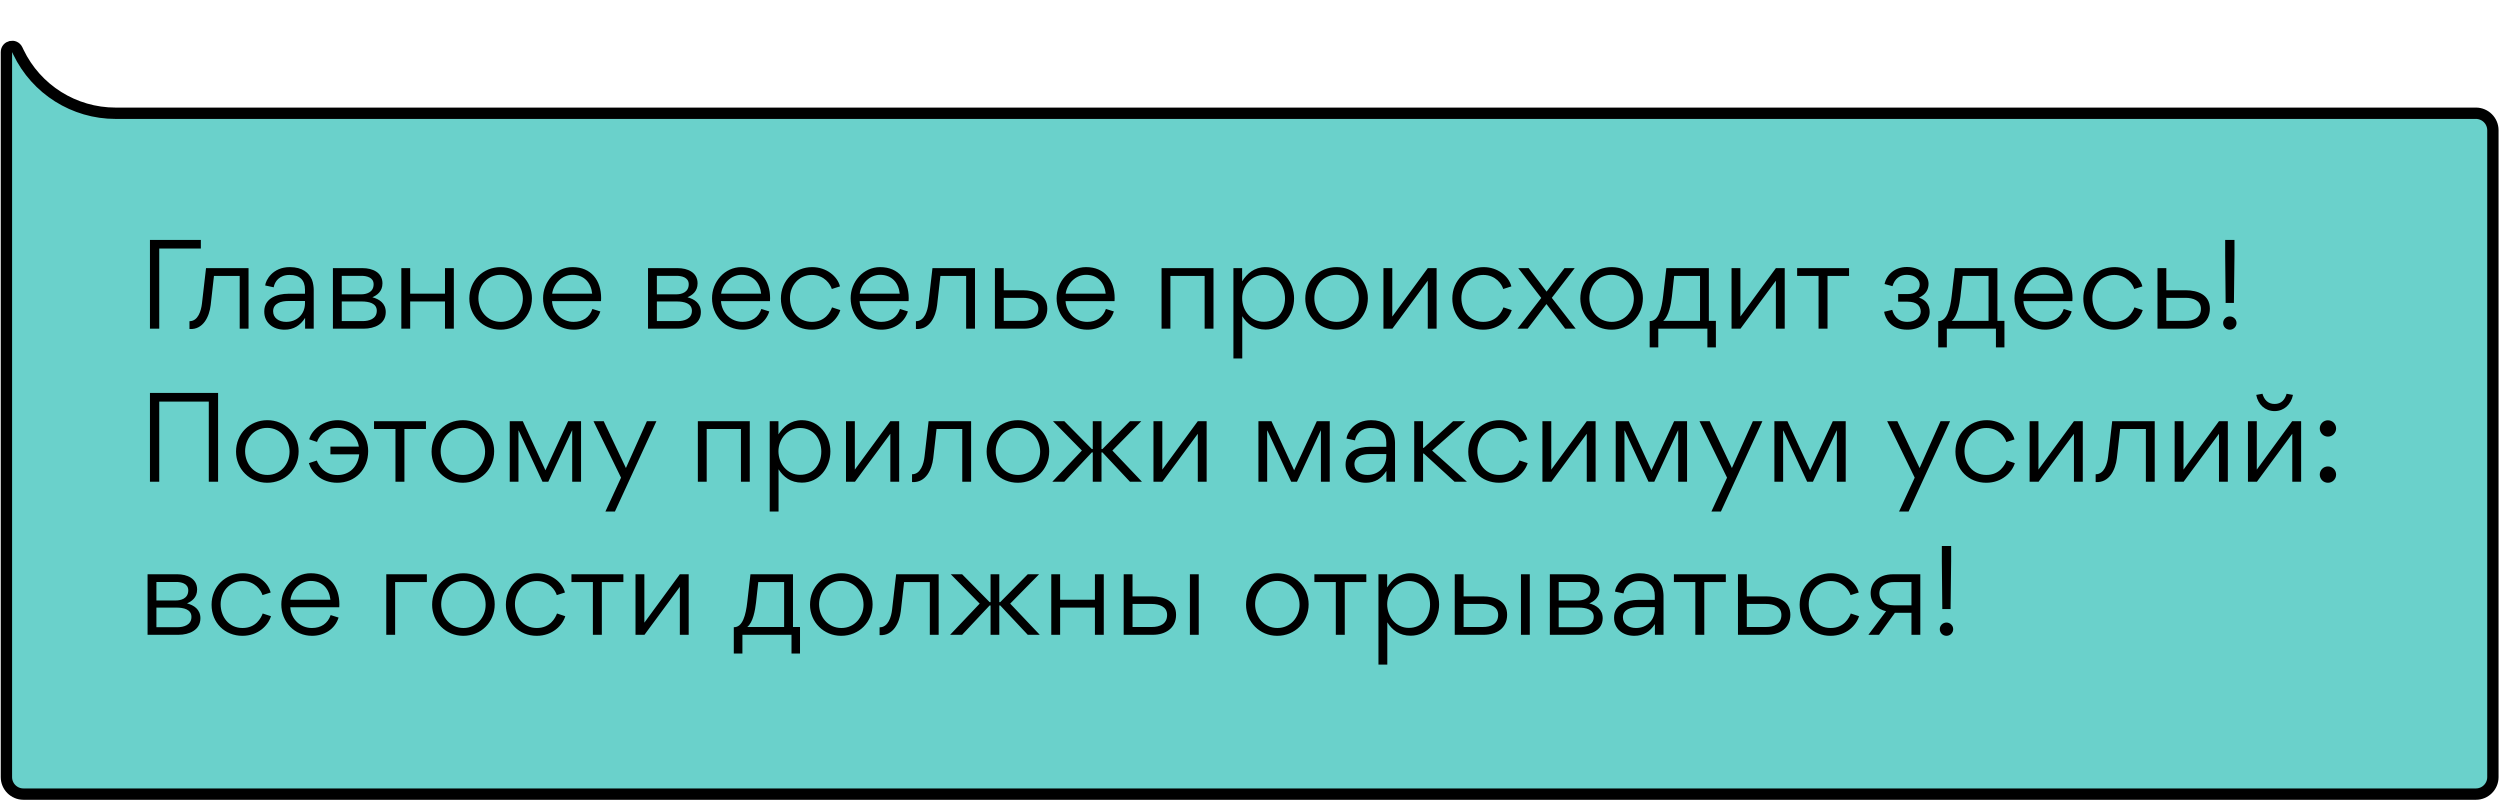 <svg width="441" height="142" viewBox="0 0 441 142" fill="none" xmlns="http://www.w3.org/2000/svg">
<path d="M1.132 9.188C1.132 8.124 2.573 7.796 3.034 8.755L3.247 9.2C6.409 15.787 13.069 19.977 20.376 19.977H436.746C438.402 19.977 439.746 21.32 439.746 22.977V137.081C439.746 138.738 438.402 140.081 436.746 140.081H4.132C2.475 140.081 1.132 138.738 1.132 137.081V35.777V9.188Z" fill="#6AD1CB" stroke="black" stroke-width="2"/>
<path d="M35.431 43.839V42.319H26.451V57.979H28.091V43.839H35.431ZM37.163 53.819L37.743 48.679H42.283V57.979H43.843V47.299H36.343L35.623 53.559C35.483 54.779 34.963 56.659 33.423 56.659V58.019L33.483 58.039C35.843 58.159 36.923 55.859 37.163 53.819ZM53.799 51.819H50.839C48.939 51.819 46.619 52.579 46.619 54.899V55.019C46.619 56.819 48.039 58.159 50.199 58.159C51.799 58.159 52.959 57.419 53.799 56.099H53.819V57.979H55.339V51.079C55.339 50.739 55.259 49.899 55.019 49.319C54.499 48.139 53.379 47.119 51.119 47.119C48.059 47.119 46.859 49.459 46.779 50.359L48.279 50.679C48.459 49.659 49.279 48.499 51.079 48.499C52.859 48.499 53.799 49.379 53.799 51.099V51.819ZM53.799 53.099V53.479C53.799 55.439 52.379 56.779 50.479 56.779C49.199 56.779 48.179 56.099 48.179 54.899C48.179 53.459 49.679 53.099 50.819 53.099H53.799ZM63.966 47.299H58.726V57.979H64.166C66.046 57.979 68.046 57.159 68.046 55.059C68.046 53.479 66.886 52.759 65.686 52.439C66.486 52.079 67.466 51.439 67.466 49.979C67.466 48.039 65.686 47.299 63.966 47.299ZM63.726 51.919H60.286V48.659H63.766C64.606 48.659 65.906 48.899 65.906 50.139C65.906 51.639 64.526 51.919 63.726 51.919ZM64.006 56.639H60.286V53.179H63.786C65.106 53.179 66.466 53.499 66.466 54.819C66.466 56.299 65.026 56.639 64.006 56.639ZM72.356 51.799V47.299H70.796V57.979H72.356V53.179H78.496V57.979H80.056V47.299H78.496V51.799H72.356ZM88.29 58.159C91.41 58.159 93.83 55.759 93.83 52.599C93.83 49.539 91.41 47.119 88.33 47.119C85.17 47.119 82.79 49.519 82.79 52.679C82.79 55.719 85.19 58.159 88.29 58.159ZM88.33 56.779C85.99 56.779 84.39 54.839 84.39 52.599C84.39 50.359 85.97 48.479 88.29 48.479C90.61 48.479 92.23 50.439 92.23 52.679C92.23 54.899 90.61 56.779 88.33 56.779ZM97.378 53.119H106.018C106.038 52.959 106.038 52.779 106.038 52.599C106.038 49.479 104.298 47.119 100.998 47.119C97.998 47.119 95.798 49.719 95.798 52.619C95.798 55.699 98.118 58.159 101.218 58.159C103.338 58.159 105.258 56.999 105.898 54.939L104.498 54.499C103.998 55.999 102.778 56.779 101.198 56.779C99.118 56.779 97.498 55.199 97.378 53.119ZM104.458 51.799H97.398C97.658 50.019 99.138 48.479 100.998 48.479C103.038 48.479 104.258 49.859 104.458 51.799ZM119.552 47.299H114.312V57.979H119.752C121.632 57.979 123.632 57.159 123.632 55.059C123.632 53.479 122.472 52.759 121.272 52.439C122.072 52.079 123.052 51.439 123.052 49.979C123.052 48.039 121.272 47.299 119.552 47.299ZM119.312 51.919H115.872V48.659H119.352C120.192 48.659 121.492 48.899 121.492 50.139C121.492 51.639 120.112 51.919 119.312 51.919ZM119.592 56.639H115.872V53.179H119.372C120.692 53.179 122.052 53.499 122.052 54.819C122.052 56.299 120.612 56.639 119.592 56.639ZM127.182 53.119H135.822C135.842 52.959 135.842 52.779 135.842 52.599C135.842 49.479 134.102 47.119 130.802 47.119C127.802 47.119 125.602 49.719 125.602 52.619C125.602 55.699 127.922 58.159 131.022 58.159C133.142 58.159 135.062 56.999 135.702 54.939L134.302 54.499C133.802 55.999 132.582 56.779 131.002 56.779C128.922 56.779 127.302 55.199 127.182 53.119ZM134.262 51.799H127.202C127.462 50.019 128.942 48.479 130.802 48.479C132.842 48.479 134.062 49.859 134.262 51.799ZM139.351 52.579C139.351 50.359 140.931 48.499 143.211 48.499C145.431 48.499 146.491 50.159 146.731 50.979L148.171 50.519C147.731 48.719 145.751 47.119 143.271 47.119C140.251 47.119 137.751 49.439 137.751 52.679C137.751 55.879 140.111 58.159 143.191 58.159C145.991 58.159 147.751 56.299 148.231 54.699L146.771 54.219C146.471 55.019 145.571 56.779 143.211 56.779C140.791 56.779 139.351 54.799 139.351 52.579ZM151.635 53.119H160.275C160.295 52.959 160.295 52.779 160.295 52.599C160.295 49.479 158.555 47.119 155.255 47.119C152.255 47.119 150.055 49.719 150.055 52.619C150.055 55.699 152.375 58.159 155.475 58.159C157.595 58.159 159.515 56.999 160.155 54.939L158.755 54.499C158.255 55.999 157.035 56.779 155.455 56.779C153.375 56.779 151.755 55.199 151.635 53.119ZM158.715 51.799H151.655C151.915 50.019 153.395 48.479 155.255 48.479C157.295 48.479 158.515 49.859 158.715 51.799ZM165.307 53.819L165.887 48.679H170.427V57.979H171.987V47.299H164.487L163.767 53.559C163.627 54.779 163.107 56.659 161.567 56.659V58.019L161.627 58.039C163.987 58.159 165.067 55.859 165.307 53.819ZM180.443 51.199H177.063V47.299H175.503V57.979H180.643C182.803 57.979 184.743 56.859 184.743 54.439C184.743 52.019 182.623 51.199 180.443 51.199ZM180.503 56.599H177.063V52.539H180.423C181.763 52.539 183.163 52.979 183.163 54.479C183.163 56.119 181.783 56.599 180.503 56.599ZM187.964 53.119H196.604C196.624 52.959 196.624 52.779 196.624 52.599C196.624 49.479 194.884 47.119 191.584 47.119C188.584 47.119 186.384 49.719 186.384 52.619C186.384 55.699 188.704 58.159 191.804 58.159C193.924 58.159 195.844 56.999 196.484 54.939L195.084 54.499C194.584 55.999 193.364 56.779 191.784 56.779C189.704 56.779 188.084 55.199 187.964 53.119ZM195.044 51.799H187.984C188.244 50.019 189.724 48.479 191.584 48.479C193.624 48.479 194.844 49.859 195.044 51.799ZM206.458 48.679H212.498V57.979H214.058V47.299H204.898V57.979H206.458V48.679ZM228.274 52.619C228.274 49.839 226.294 47.119 223.254 47.119C221.234 47.119 219.974 48.279 219.114 49.619V47.299H217.574V63.239H219.134V55.779C219.994 57.139 221.274 58.139 223.254 58.139C226.294 58.139 228.274 55.499 228.274 52.619ZM222.934 56.759C220.674 56.759 219.114 54.799 219.114 52.599C219.114 50.459 220.734 48.499 222.934 48.499C225.294 48.499 226.674 50.439 226.674 52.659C226.674 54.919 225.294 56.759 222.934 56.759ZM235.751 58.159C238.871 58.159 241.291 55.759 241.291 52.599C241.291 49.539 238.871 47.119 235.791 47.119C232.631 47.119 230.251 49.519 230.251 52.679C230.251 55.719 232.651 58.159 235.751 58.159ZM235.791 56.779C233.451 56.779 231.851 54.839 231.851 52.599C231.851 50.359 233.431 48.479 235.751 48.479C238.071 48.479 239.691 50.439 239.691 52.679C239.691 54.899 238.071 56.779 235.791 56.779ZM244.039 57.979H245.619L251.859 49.519V57.979H253.419V47.299H251.859L245.599 55.839V47.299H244.039V57.979ZM257.788 52.579C257.788 50.359 259.368 48.499 261.648 48.499C263.868 48.499 264.928 50.159 265.168 50.979L266.608 50.519C266.168 48.719 264.188 47.119 261.708 47.119C258.688 47.119 256.188 49.439 256.188 52.679C256.188 55.879 258.548 58.159 261.628 58.159C264.428 58.159 266.188 56.299 266.668 54.699L265.208 54.219C264.908 55.019 264.008 56.779 261.648 56.779C259.228 56.779 257.788 54.799 257.788 52.579ZM272.818 51.439L269.658 47.299H267.818L271.878 52.559L267.678 57.979H269.478L272.798 53.639L276.098 57.979H277.958L273.738 52.539L277.778 47.299H275.978L272.818 51.439ZM284.266 58.159C287.386 58.159 289.806 55.759 289.806 52.599C289.806 49.539 287.386 47.119 284.306 47.119C281.146 47.119 278.766 49.519 278.766 52.679C278.766 55.719 281.166 58.159 284.266 58.159ZM284.306 56.779C281.966 56.779 280.366 54.839 280.366 52.599C280.366 50.359 281.946 48.479 284.266 48.479C286.586 48.479 288.206 50.439 288.206 52.679C288.206 54.899 286.586 56.779 284.306 56.779ZM291.043 56.639H291.003V61.279H292.523V57.979H301.183V61.279H302.683V56.599H301.443V47.299H293.943L293.383 52.179C293.123 54.519 292.563 56.639 291.043 56.639ZM294.923 52.299L295.323 48.679H299.883V56.599H293.383C294.403 55.779 294.763 53.659 294.923 52.299ZM305.445 57.979H307.025L313.265 49.519V57.979H314.825V47.299H313.265L307.005 55.839V47.299H305.445V57.979ZM326.175 48.679V47.299H317.015V48.679H320.795V57.979H322.375V48.679H326.175ZM336.456 58.159C338.796 58.159 340.396 56.799 340.396 55.039C340.396 53.779 339.736 52.919 338.516 52.499C339.716 51.939 340.196 51.059 340.196 50.059C340.196 48.419 338.576 47.099 336.376 47.099C334.296 47.099 332.816 48.379 332.436 50.099L333.836 50.479C334.256 49.119 335.136 48.479 336.376 48.479C337.856 48.479 338.636 49.359 338.636 50.179C338.636 51.199 337.916 51.879 336.456 51.879H334.836V53.219H336.496C338.096 53.219 338.816 53.919 338.816 54.979C338.816 55.919 337.916 56.779 336.456 56.779C334.736 56.779 334.036 55.619 333.796 54.659L332.356 54.999C332.556 56.199 333.516 58.159 336.456 58.159ZM341.942 56.639H341.902V61.279H343.422V57.979H352.082V61.279H353.582V56.599H352.342V47.299H344.842L344.282 52.179C344.022 54.519 343.462 56.639 341.942 56.639ZM345.822 52.299L346.222 48.679H350.782V56.599H344.282C345.302 55.779 345.662 53.659 345.822 52.299ZM356.928 53.119H365.568C365.588 52.959 365.588 52.779 365.588 52.599C365.588 49.479 363.848 47.119 360.548 47.119C357.548 47.119 355.348 49.719 355.348 52.619C355.348 55.699 357.668 58.159 360.768 58.159C362.888 58.159 364.808 56.999 365.448 54.939L364.048 54.499C363.548 55.999 362.328 56.779 360.748 56.779C358.668 56.779 357.048 55.199 356.928 53.119ZM364.008 51.799H356.948C357.208 50.019 358.688 48.479 360.548 48.479C362.588 48.479 363.808 49.859 364.008 51.799ZM369.097 52.579C369.097 50.359 370.677 48.499 372.957 48.499C375.177 48.499 376.237 50.159 376.477 50.979L377.917 50.519C377.477 48.719 375.497 47.119 373.017 47.119C369.997 47.119 367.497 49.439 367.497 52.679C367.497 55.879 369.857 58.159 372.937 58.159C375.737 58.159 377.497 56.299 377.977 54.699L376.517 54.219C376.217 55.019 375.317 56.779 372.957 56.779C370.537 56.779 369.097 54.799 369.097 52.579ZM385.522 51.199H382.142V47.299H380.582V57.979H385.722C387.882 57.979 389.822 56.859 389.822 54.439C389.822 52.019 387.702 51.199 385.522 51.199ZM385.582 56.599H382.142V52.539H385.502C386.842 52.539 388.242 52.979 388.242 54.479C388.242 56.119 386.862 56.599 385.582 56.599ZM392.522 45.059L392.602 53.439H394.062L394.162 45.059V42.319H392.522V45.059ZM392.162 56.979C392.162 57.639 392.682 58.159 393.342 58.159C393.982 58.159 394.522 57.639 394.522 56.979C394.522 56.339 393.982 55.819 393.342 55.819C392.682 55.819 392.162 56.339 392.162 56.979ZM38.471 69.319H26.451V84.979H28.091V70.839H36.831V84.979H38.471V69.319ZM47.138 85.159C50.258 85.159 52.678 82.759 52.678 79.599C52.678 76.539 50.258 74.119 47.178 74.119C44.017 74.119 41.638 76.519 41.638 79.679C41.638 82.719 44.038 85.159 47.138 85.159ZM47.178 83.779C44.837 83.779 43.237 81.839 43.237 79.599C43.237 77.359 44.818 75.479 47.138 75.479C49.458 75.479 51.078 77.439 51.078 79.679C51.078 81.899 49.458 83.779 47.178 83.779ZM59.585 74.119C57.145 74.119 54.985 75.719 54.545 77.499L55.925 77.959C56.165 77.119 57.265 75.479 59.545 75.479C61.505 75.479 62.985 76.899 63.305 78.779H58.285V80.139H63.365C63.165 82.159 61.785 83.799 59.545 83.799C57.185 83.799 56.185 82.039 55.885 81.239L54.485 81.699C54.945 83.299 56.625 85.159 59.505 85.159C62.645 85.159 64.945 82.819 64.945 79.579C64.945 76.359 62.545 74.119 59.585 74.119ZM75.139 75.679V74.299H65.979V75.679H69.759V84.979H71.339V75.679H75.139ZM81.63 85.159C84.75 85.159 87.17 82.759 87.17 79.599C87.17 76.539 84.75 74.119 81.67 74.119C78.51 74.119 76.13 76.519 76.13 79.679C76.13 82.719 78.53 85.159 81.63 85.159ZM81.67 83.779C79.33 83.779 77.73 81.839 77.73 79.599C77.73 77.359 79.31 75.479 81.63 75.479C83.95 75.479 85.57 77.439 85.57 79.679C85.57 81.899 83.95 83.779 81.67 83.779ZM91.457 84.979V75.959H91.498L95.698 84.979H96.718L100.917 75.919H100.937V84.979H102.497V74.299H100.217L96.218 82.959L92.218 74.299H89.918V84.979H91.457ZM115.791 74.299H114.111L110.411 82.559L106.491 74.299H104.691L109.551 84.259L106.791 90.239H108.471L115.791 74.299ZM124.661 75.679H130.701V84.979H132.261V74.299H123.101V84.979H124.661V75.679ZM146.477 79.619C146.477 76.839 144.497 74.119 141.457 74.119C139.437 74.119 138.177 75.279 137.317 76.619V74.299H135.777V90.239H137.337V82.779C138.197 84.139 139.477 85.139 141.457 85.139C144.497 85.139 146.477 82.499 146.477 79.619ZM141.137 83.759C138.877 83.759 137.317 81.799 137.317 79.599C137.317 77.459 138.937 75.499 141.137 75.499C143.497 75.499 144.877 77.439 144.877 79.659C144.877 81.919 143.497 83.759 141.137 83.759ZM149.234 84.979H150.814L157.054 76.519V84.979H158.614V74.299H157.054L150.794 82.839V74.299H149.234V84.979ZM164.624 80.819L165.204 75.679H169.744V84.979H171.304V74.299H163.804L163.084 80.559C162.944 81.779 162.424 83.659 160.884 83.659V85.019L160.944 85.039C163.304 85.159 164.384 82.859 164.624 80.819ZM179.54 85.159C182.66 85.159 185.08 82.759 185.08 79.599C185.08 76.539 182.66 74.119 179.58 74.119C176.42 74.119 174.04 76.519 174.04 79.679C174.04 82.719 176.44 85.159 179.54 85.159ZM179.58 83.779C177.24 83.779 175.64 81.839 175.64 79.599C175.64 77.359 177.22 75.479 179.54 75.479C181.86 75.479 183.48 77.439 183.48 79.679C183.48 81.899 181.86 83.779 179.58 83.779ZM201.445 84.979L196.225 79.479L201.325 74.299H199.325L194.465 79.219H194.305V74.299H192.765V79.219H192.605L187.745 74.299H185.745L190.845 79.479L185.625 84.979H187.745L192.605 79.799H192.765V84.979H194.305V79.799H194.465L199.325 84.979H201.445ZM203.472 84.979H205.052L211.292 76.519V84.979H212.852V74.299H211.292L205.032 82.839V74.299H203.472V84.979ZM223.528 84.979V75.959H223.568L227.768 84.979H228.788L232.988 75.919H233.008V84.979H234.568V74.299H232.288L228.288 82.959L224.288 74.299H221.988V84.979H223.528ZM244.541 78.819H241.581C239.681 78.819 237.361 79.579 237.361 81.899V82.019C237.361 83.819 238.781 85.159 240.941 85.159C242.541 85.159 243.701 84.419 244.541 83.099H244.561V84.979H246.081V78.079C246.081 77.739 246.001 76.899 245.761 76.319C245.241 75.139 244.121 74.119 241.861 74.119C238.801 74.119 237.601 76.459 237.521 77.359L239.021 77.679C239.201 76.659 240.021 75.499 241.821 75.499C243.601 75.499 244.541 76.379 244.541 78.099V78.819ZM244.541 80.099V80.479C244.541 82.439 243.121 83.779 241.221 83.779C239.941 83.779 238.921 83.099 238.921 81.899C238.921 80.459 240.421 80.099 241.561 80.099H244.541ZM251.148 78.999H251.028V74.299H249.468V84.979H251.028V79.999H251.148L256.588 84.979H258.768L252.628 79.479L258.488 74.299H256.328L251.148 78.999ZM260.601 79.579C260.601 77.359 262.181 75.499 264.461 75.499C266.681 75.499 267.741 77.159 267.981 77.979L269.421 77.519C268.981 75.719 267.001 74.119 264.521 74.119C261.501 74.119 259.001 76.439 259.001 79.679C259.001 82.879 261.361 85.159 264.441 85.159C267.241 85.159 269.001 83.299 269.481 81.699L268.021 81.219C267.721 82.019 266.821 83.779 264.461 83.779C262.041 83.779 260.601 81.799 260.601 79.579ZM272.085 84.979H273.665L279.905 76.519V84.979H281.465V74.299H279.905L273.645 82.839V74.299H272.085V84.979ZM286.555 84.979V75.959H286.595L290.795 84.979H291.815L296.015 75.919H296.035V84.979H297.595V74.299H295.315L291.315 82.959L287.315 74.299H285.015V84.979H286.555ZM310.888 74.299H309.208L305.508 82.559L301.588 74.299H299.788L304.648 84.259L301.888 90.239H303.568L310.888 74.299ZM314.543 84.979V75.959H314.583L318.783 84.979H319.803L324.003 75.919H324.023V84.979H325.583V74.299H323.303L319.303 82.959L315.303 74.299H313.003V84.979H314.543ZM343.994 74.299H342.314L338.614 82.559L334.694 74.299H332.894L337.754 84.259L334.994 90.239H336.674L343.994 74.299ZM346.538 79.579C346.538 77.359 348.118 75.499 350.398 75.499C352.618 75.499 353.678 77.159 353.918 77.979L355.358 77.519C354.918 75.719 352.938 74.119 350.458 74.119C347.438 74.119 344.938 76.439 344.938 79.679C344.938 82.879 347.298 85.159 350.378 85.159C353.178 85.159 354.938 83.299 355.418 81.699L353.958 81.219C353.658 82.019 352.758 83.779 350.398 83.779C347.978 83.779 346.538 81.799 346.538 79.579ZM358.023 84.979H359.603L365.843 76.519V84.979H367.403V74.299H365.843L359.583 82.839V74.299H358.023V84.979ZM373.413 80.819L373.993 75.679H378.533V84.979H380.093V74.299H372.593L371.873 80.559C371.733 81.779 371.213 83.659 369.673 83.659V85.019L369.733 85.039C372.093 85.159 373.173 82.859 373.413 80.819ZM383.609 84.979H385.189L391.429 76.519V84.979H392.989V74.299H391.429L385.169 82.839V74.299H383.609V84.979ZM401.239 72.519C402.899 72.519 404.159 71.339 404.479 69.659L403.359 69.459C403.059 70.499 402.439 71.259 401.239 71.259C400.039 71.259 399.399 70.499 399.099 69.459L397.999 69.659C398.299 71.339 399.559 72.519 401.239 72.519ZM396.539 84.979H398.119L404.359 76.519V84.979H405.919V74.299H404.339L398.099 82.839V74.299H396.539V84.979ZM409.208 75.579C409.208 76.359 409.848 77.019 410.648 77.019C411.448 77.019 412.088 76.359 412.088 75.579C412.088 74.779 411.448 74.139 410.648 74.139C409.848 74.139 409.208 74.779 409.208 75.579ZM409.208 83.719C409.208 84.519 409.848 85.159 410.648 85.159C411.448 85.159 412.088 84.519 412.088 83.719C412.088 82.919 411.448 82.279 410.648 82.279C409.848 82.279 409.208 82.919 409.208 83.719ZM31.271 101.299H26.031V111.979H31.471C33.351 111.979 35.351 111.159 35.351 109.059C35.351 107.479 34.191 106.759 32.991 106.439C33.791 106.079 34.771 105.439 34.771 103.979C34.771 102.039 32.991 101.299 31.271 101.299ZM31.031 105.919H27.591V102.659H31.071C31.911 102.659 33.211 102.899 33.211 104.139C33.211 105.639 31.831 105.919 31.031 105.919ZM31.311 110.639H27.591V107.179H31.091C32.411 107.179 33.771 107.499 33.771 108.819C33.771 110.299 32.331 110.639 31.311 110.639ZM38.921 106.579C38.921 104.359 40.501 102.499 42.781 102.499C45.001 102.499 46.061 104.159 46.301 104.979L47.741 104.519C47.301 102.719 45.321 101.119 42.841 101.119C39.821 101.119 37.321 103.439 37.321 106.679C37.321 109.879 39.681 112.159 42.761 112.159C45.561 112.159 47.321 110.299 47.801 108.699L46.341 108.219C46.041 109.019 45.141 110.779 42.781 110.779C40.361 110.779 38.921 108.799 38.921 106.579ZM51.206 107.119H59.846C59.866 106.959 59.866 106.779 59.866 106.599C59.866 103.479 58.126 101.119 54.826 101.119C51.826 101.119 49.626 103.719 49.626 106.619C49.626 109.699 51.946 112.159 55.046 112.159C57.166 112.159 59.086 110.999 59.726 108.939L58.326 108.499C57.826 109.999 56.606 110.779 55.026 110.779C52.946 110.779 51.326 109.199 51.206 107.119ZM58.286 105.799H51.226C51.486 104.019 52.966 102.479 54.826 102.479C56.866 102.479 58.086 103.859 58.286 105.799ZM69.7 102.679H75.3V101.299H68.14V111.979H69.7V102.679ZM81.727 112.159C84.847 112.159 87.267 109.759 87.267 106.599C87.267 103.539 84.847 101.119 81.767 101.119C78.607 101.119 76.227 103.519 76.227 106.679C76.227 109.719 78.627 112.159 81.727 112.159ZM81.767 110.779C79.427 110.779 77.827 108.839 77.827 106.599C77.827 104.359 79.407 102.479 81.727 102.479C84.047 102.479 85.667 104.439 85.667 106.679C85.667 108.899 84.047 110.779 81.767 110.779ZM90.835 106.579C90.835 104.359 92.415 102.499 94.695 102.499C96.915 102.499 97.975 104.159 98.215 104.979L99.655 104.519C99.215 102.719 97.235 101.119 94.755 101.119C91.735 101.119 89.235 103.439 89.235 106.679C89.235 109.879 91.595 112.159 94.675 112.159C97.475 112.159 99.235 110.299 99.715 108.699L98.255 108.219C97.955 109.019 97.055 110.779 94.695 110.779C92.275 110.779 90.835 108.799 90.835 106.579ZM109.964 102.679V101.299H100.804V102.679H104.584V111.979H106.164V102.679H109.964ZM112.105 111.979H113.685L119.925 103.519V111.979H121.485V101.299H119.925L113.665 109.839V101.299H112.105V111.979ZM129.481 110.639H129.441V115.279H130.961V111.979H139.621V115.279H141.121V110.599H139.881V101.299H132.381L131.821 106.179C131.561 108.519 131.001 110.639 129.481 110.639ZM133.361 106.299L133.761 102.679H138.321V110.599H131.821C132.841 109.779 133.201 107.659 133.361 106.299ZM148.387 112.159C151.507 112.159 153.927 109.759 153.927 106.599C153.927 103.539 151.507 101.119 148.427 101.119C145.267 101.119 142.887 103.519 142.887 106.679C142.887 109.719 145.287 112.159 148.387 112.159ZM148.427 110.779C146.087 110.779 144.487 108.839 144.487 106.599C144.487 104.359 146.067 102.479 148.387 102.479C150.707 102.479 152.327 104.439 152.327 106.679C152.327 108.899 150.707 110.779 148.427 110.779ZM158.901 107.819L159.481 102.679H164.021V111.979H165.581V101.299H158.081L157.361 107.559C157.221 108.779 156.701 110.659 155.161 110.659V112.019L155.221 112.039C157.581 112.159 158.661 109.859 158.901 107.819ZM183.417 111.979L178.197 106.479L183.297 101.299H181.297L176.437 106.219H176.277V101.299H174.737V106.219H174.577L169.717 101.299H167.717L172.817 106.479L167.597 111.979H169.717L174.577 106.799H174.737V111.979H176.277V106.799H176.437L181.297 111.979H183.417ZM187.005 105.799V101.299H185.445V111.979H187.005V107.179H193.145V111.979H194.705V101.299H193.145V105.799H187.005ZM203.158 105.199H199.778V101.299H198.218V111.979H203.358C205.518 111.979 207.458 110.859 207.458 108.439C207.458 106.019 205.338 105.199 203.158 105.199ZM209.898 111.979V101.299H211.458V111.979H209.898ZM203.218 110.599H199.778V106.539H203.138C204.478 106.539 205.878 106.979 205.878 108.479C205.878 110.119 204.498 110.599 203.218 110.599ZM225.302 112.159C228.422 112.159 230.842 109.759 230.842 106.599C230.842 103.539 228.422 101.119 225.342 101.119C222.182 101.119 219.802 103.519 219.802 106.679C219.802 109.719 222.202 112.159 225.302 112.159ZM225.342 110.779C223.002 110.779 221.402 108.839 221.402 106.599C221.402 104.359 222.982 102.479 225.302 102.479C227.622 102.479 229.242 104.439 229.242 106.679C229.242 108.899 227.622 110.779 225.342 110.779ZM241.018 102.679V101.299H231.858V102.679H235.638V111.979H237.218V102.679H241.018ZM253.86 106.619C253.86 103.839 251.88 101.119 248.84 101.119C246.82 101.119 245.56 102.279 244.7 103.619V101.299H243.16V117.239H244.72V109.779C245.58 111.139 246.86 112.139 248.84 112.139C251.88 112.139 253.86 109.499 253.86 106.619ZM248.52 110.759C246.26 110.759 244.7 108.799 244.7 106.599C244.7 104.459 246.32 102.499 248.52 102.499C250.88 102.499 252.26 104.439 252.26 106.659C252.26 108.919 250.88 110.759 248.52 110.759ZM261.557 105.199H258.177V101.299H256.617V111.979H261.757C263.917 111.979 265.857 110.859 265.857 108.439C265.857 106.019 263.737 105.199 261.557 105.199ZM268.297 111.979V101.299H269.857V111.979H268.297ZM261.617 110.599H258.177V106.539H261.537C262.877 106.539 264.277 106.979 264.277 108.479C264.277 110.119 262.897 110.599 261.617 110.599ZM278.634 101.299H273.394V111.979H278.834C280.714 111.979 282.714 111.159 282.714 109.059C282.714 107.479 281.554 106.759 280.354 106.439C281.154 106.079 282.134 105.439 282.134 103.979C282.134 102.039 280.354 101.299 278.634 101.299ZM278.394 105.919H274.954V102.659H278.434C279.274 102.659 280.574 102.899 280.574 104.139C280.574 105.639 279.194 105.919 278.394 105.919ZM278.674 110.639H274.954V107.179H278.454C279.774 107.179 281.134 107.499 281.134 108.819C281.134 110.299 279.694 110.639 278.674 110.639ZM291.904 105.819H288.944C287.044 105.819 284.724 106.579 284.724 108.899V109.019C284.724 110.819 286.144 112.159 288.304 112.159C289.904 112.159 291.064 111.419 291.904 110.099H291.924V111.979H293.444V105.079C293.444 104.739 293.364 103.899 293.124 103.319C292.604 102.139 291.484 101.119 289.224 101.119C286.164 101.119 284.964 103.459 284.884 104.359L286.384 104.679C286.564 103.659 287.384 102.499 289.184 102.499C290.964 102.499 291.904 103.379 291.904 105.099V105.819ZM291.904 107.099V107.479C291.904 109.439 290.484 110.779 288.584 110.779C287.304 110.779 286.284 110.099 286.284 108.899C286.284 107.459 287.784 107.099 288.924 107.099H291.904ZM304.436 102.679V101.299H295.276V102.679H299.056V111.979H300.636V102.679H304.436ZM311.518 105.199H308.138V101.299H306.578V111.979H311.718C313.878 111.979 315.818 110.859 315.818 108.439C315.818 106.019 313.698 105.199 311.518 105.199ZM311.578 110.599H308.138V106.539H311.498C312.838 106.539 314.238 106.979 314.238 108.479C314.238 110.119 312.858 110.599 311.578 110.599ZM319.058 106.579C319.058 104.359 320.638 102.499 322.918 102.499C325.138 102.499 326.198 104.159 326.438 104.979L327.878 104.519C327.438 102.719 325.458 101.119 322.978 101.119C319.958 101.119 317.458 103.439 317.458 106.679C317.458 109.879 319.818 112.159 322.898 112.159C325.698 112.159 327.458 110.299 327.938 108.699L326.478 108.219C326.178 109.019 325.278 110.779 322.918 110.779C320.498 110.779 319.058 108.799 319.058 106.579ZM332.702 107.819L329.582 111.979H331.462L334.262 108.099H337.182V111.979H338.742V101.299H334.002C331.082 101.299 329.982 103.039 329.982 104.619C329.982 106.379 331.162 107.459 332.702 107.819ZM334.082 102.679H337.182V106.779H334.122C332.302 106.779 331.522 105.759 331.522 104.699C331.522 103.199 332.842 102.679 334.082 102.679ZM342.541 99.059L342.621 107.439H344.081L344.181 99.059V96.319H342.541V99.059ZM342.181 110.979C342.181 111.639 342.701 112.159 343.361 112.159C344.001 112.159 344.541 111.639 344.541 110.979C344.541 110.339 344.001 109.819 343.361 109.819C342.701 109.819 342.181 110.339 342.181 110.979Z" fill="black"/>
</svg>
